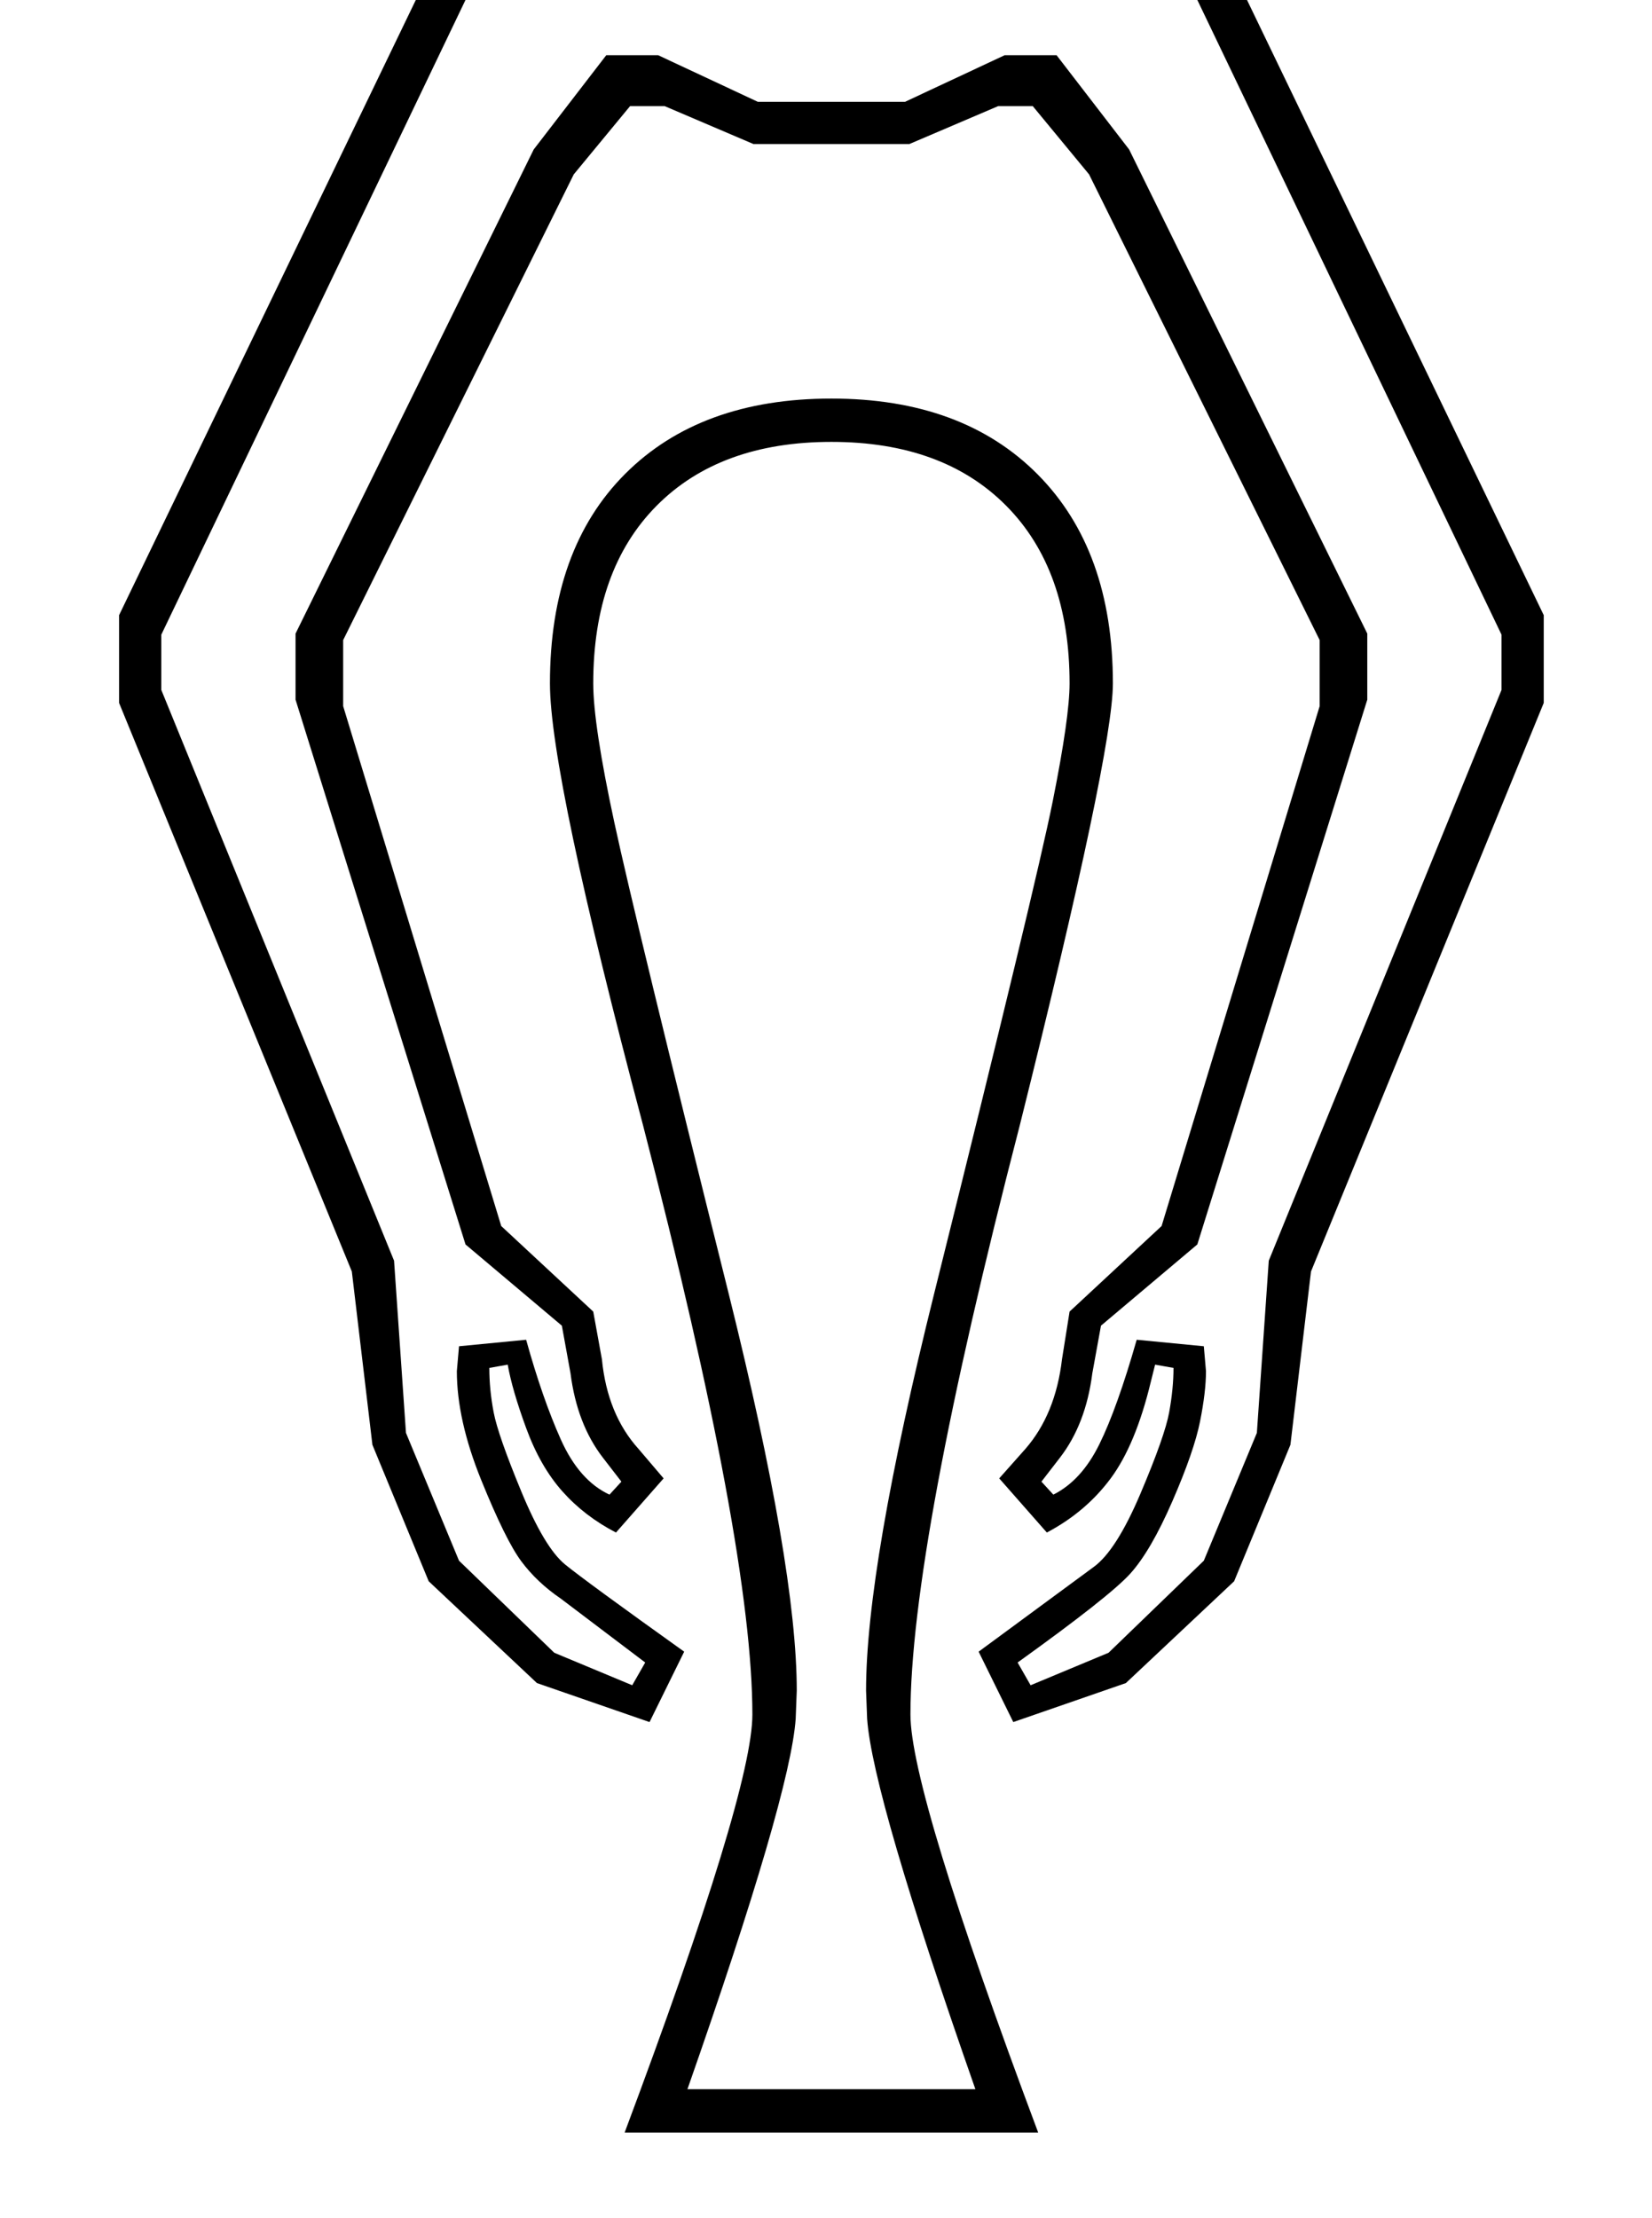 <?xml version="1.0" standalone="no"?>
<!DOCTYPE svg PUBLIC "-//W3C//DTD SVG 1.1//EN" "http://www.w3.org/Graphics/SVG/1.1/DTD/svg11.dtd" >
<svg xmlns="http://www.w3.org/2000/svg" xmlns:xlink="http://www.w3.org/1999/xlink" version="1.1" viewBox="-10 0 1526 2048">
  <g transform="matrix(1 0 0 -1 0 1638)">
   <path fill="currentColor"
d="M604 1540h-32l-52 -63l-213 -430v-61l146 -480l85 -79l8 -44q5 -51 34 -83l23 -27l-44 -50q-29 15 -49.5 38t-33.5 58.5t-17 58.5l-17 -3q0 -20 4 -41t25.5 -73t40.5 -67.5t110 -80.5l-32 -65l-104 36l-100 94l-52 126l-19 160l-215 525v81l304 630l71 41h70l180 -54h66
l180 54h70l71 -41l304 -630v-81l-215 -525l-19 -160l-52 -126l-100 -94l-104 -36l-32 65l106 78q21 15 43.5 68t26.5 75t4 41l-17 3l-4 -16q-14 -58 -37 -89t-59 -50l-44 50l24 27q28 32 34 83l7 44l85 79l146 480v61l-213 430l-52 63h-32l-82 -35h-144zM758 1270
q121 0 190.5 -70t69.5 -193q0 -64 -86 -408q-101 -390 -101 -544q0 -71 118 -386h-382q118 315 118 386q0 154 -101 544q-86 324 -86 408q0 124 69.5 193.5t190.5 69.5zM918 1587h48l67 -87l220 -447v-61l-157 -503l-89 -75l-8 -44q-6 -47 -30 -78l-17 -22l11 -12
q26 13 42.5 46.5t34.5 96.5l62 -6l2 -23q0 -19 -5.5 -46.5t-25.5 -73.5t-39 -67t-104 -82l12 -21l72 30l88 85l49 118l11 159l215 527v51l-292 609l-49 34h-65l-180 -52h-66l-180 52h-65l-49 -34l-292 -609v-51l215 -527l11 -159l49 -118l88 -85l72 -30l12 21l-78 59
q-22 15 -36.5 34.5t-37 75t-22.5 100.5l2 23l62 6q15 -54 32 -92t45 -51l11 12l-17 22q-24 31 -30 78l-8 44l-89 75l-157 503v61l220 447l67 87h48l92 -43h136zM891 -291q-95 271 -100 342l-1 26q0 114 63 367q94 377 109.5 454.5t15.5 108.5q0 105 -58.5 164t-161.5 59
t-161.5 -59t-58.5 -164q0 -38 19.5 -128.5t105.5 -434.5q63 -253 63 -367l-1 -26q-5 -71 -100 -342h266z" />
  </g>

</svg>
